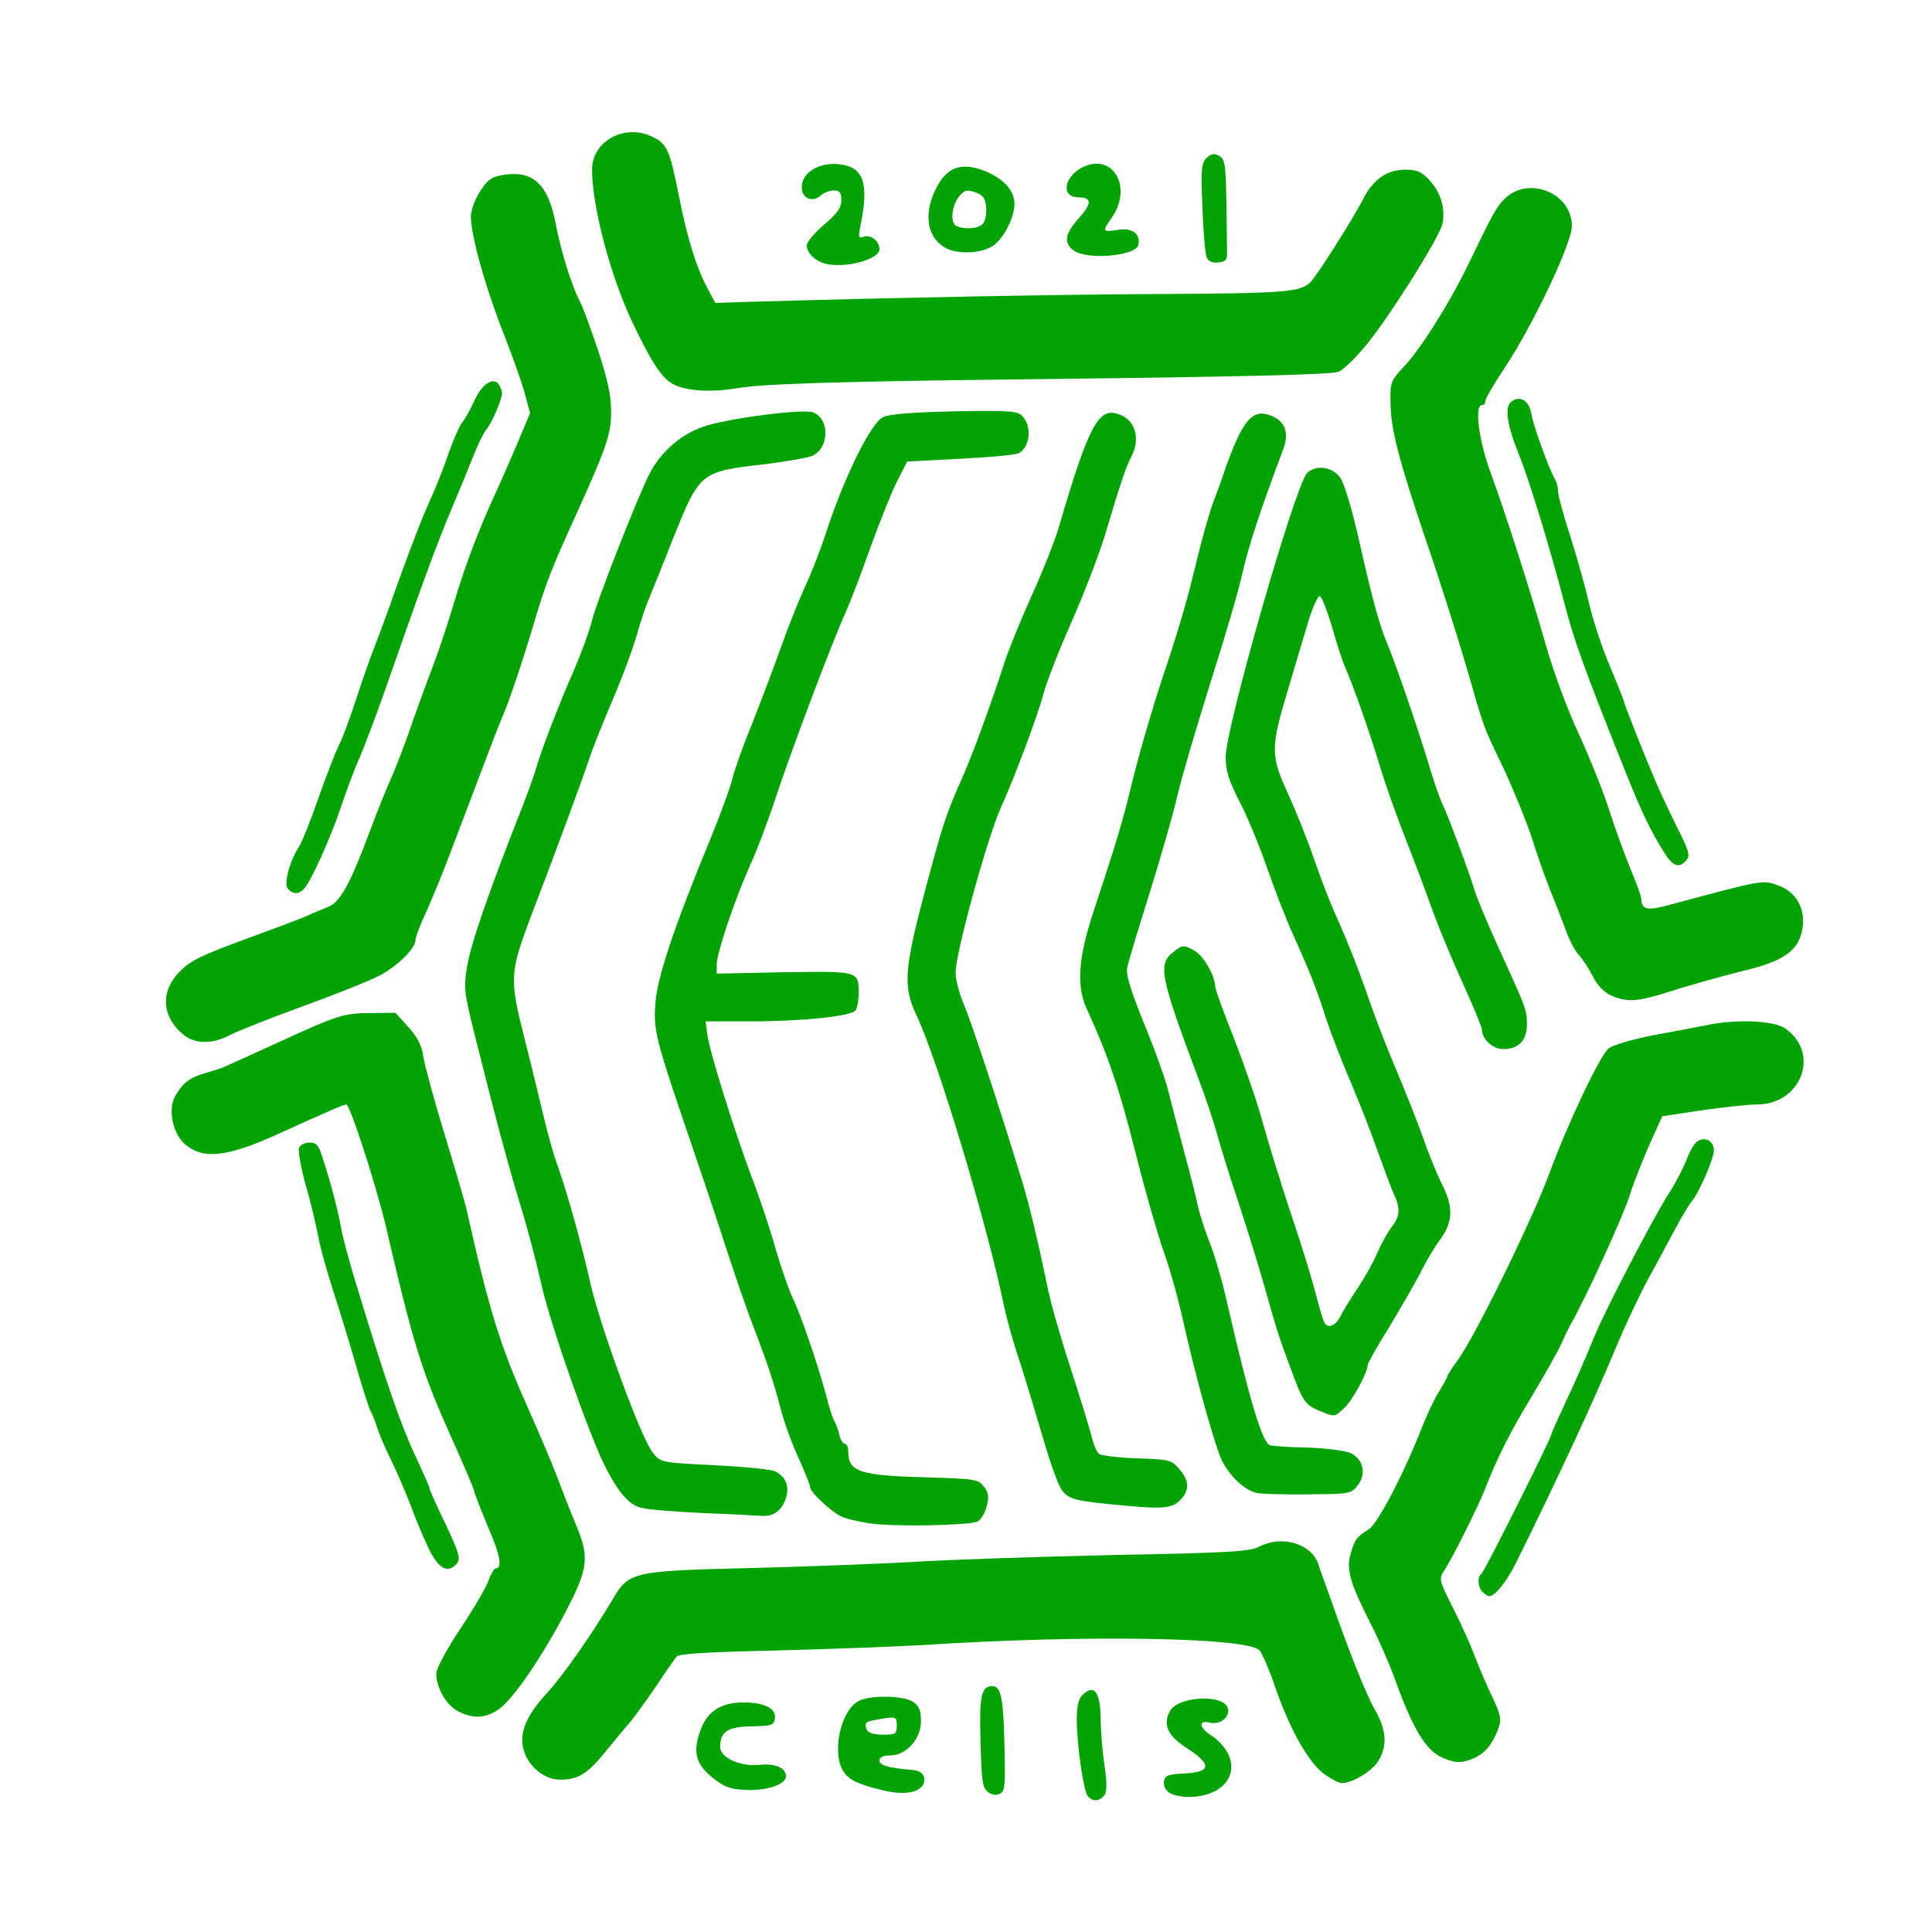 <?xml version="1.0" encoding="utf-8"?>
<!DOCTYPE svg PUBLIC "-//W3C//DTD SVG 20010904//EN" "http://www.w3.org/TR/2001/REC-SVG-20010904/DTD/svg10.dtd">
<svg version="1.0" xmlns="http://www.w3.org/2000/svg" width="558px" height="558px" viewBox="0 0 558 558" preserveAspectRatio="xMidYMid meet">
 <g fill="#03a304">
  <path d="M314.2 518.8 c-1.3 -1.6 -3.2 -15 -3.2 -22.3 0 -3.5 0.5 -5.9 1.6 -6.9 3.4 -3.4 5.2 -1 5.3 6.9 0 3.4 0.5 9.4 1.1 13.4 0.8 5.4 0.7 7.7 -0.1 8.7 -1.4 1.7 -3.3 1.8 -4.7 0.2z"/>
  <path d="M285.4 517.6 c-1.7 -1.3 -1.9 -3.1 -2.2 -14.6 -0.4 -13.2 0.2 -16 3.4 -16 2.5 0 3.2 3.4 3.5 16.8 0.3 11.4 0.2 13.5 -1.2 14.2 -1.1 0.6 -2.3 0.5 -3.5 -0.4z"/>
  <path d="M337.6 517.7 c-1 -0.7 -1.7 -2.2 -1.4 -3.3 0.3 -1.6 1.3 -2 6.1 -2.2 7.6 -0.4 7.7 -2.6 0.5 -7.3 -5.6 -3.6 -7 -6.8 -4.9 -10.7 2.3 -4.3 15.4 -5 16.7 -0.9 0.8 2.6 -2.2 5 -5.3 4.2 -3.4 -0.8 -2.9 1.7 0.8 3.9 1.6 1 3.7 3.3 4.6 5.1 3.2 6.7 -2.2 12.5 -11.5 12.5 -2.1 0 -4.6 -0.6 -5.6 -1.3z"/>
  <path d="M256.5 517.4 c-7.4 -1.6 -10.8 -3 -12.5 -5.2 -4.2 -5.3 -1.2 -19 4.6 -21.2 4 -1.5 12.7 -1.2 15.2 0.6 1.6 1.1 2.2 2.5 2.2 5.5 0 5.2 -4.3 9.9 -8.9 9.9 -2 0 -3.1 0.5 -3.1 1.5 0 1.4 2.6 2.1 9.5 2.7 2 0.2 3.1 0.9 3.4 2.2 0.6 3.6 -3.9 5.3 -10.4 4z m2.5 -19 c0 -2.6 -0.2 -2.6 -4.2 -2 -4.9 0.8 -5.2 1 -4.5 3.1 0.4 1 2 1.5 4.7 1.5 3.7 0 4 -0.2 4 -2.6z"/>
  <path d="M206.8 514.2 c-6 -4.4 -7 -8.2 -4.2 -15.2 2 -5 6.1 -7.4 12.5 -7.3 5.9 0.1 9.1 1.8 8.7 4.6 -0.3 2 -0.9 2.2 -6.7 2.3 -6.9 0.1 -9.1 1.5 -9.1 6 0 3.1 6 5.8 11.7 5.1 4.2 -0.4 7.3 0.9 7.3 3.3 0 2.2 -4.7 4 -10.5 4 -4.9 -0.1 -6.7 -0.6 -9.7 -2.8z"/>
  <path d="M382.9 512.7 c-4.6 -3.1 -10 -12.4 -14.3 -24.6 -1.9 -5.6 -4.1 -10.8 -4.9 -11.5 -3.7 -3.7 -50.6 -4.5 -96.7 -1.5 -8.5 0.5 -27.9 1.2 -43 1.6 -18.1 0.4 -27.8 0.9 -28.5 1.7 -0.6 0.6 -3.3 4.5 -6 8.6 -2.8 4.1 -6.2 8.8 -7.6 10.5 -1.5 1.6 -4.6 5.5 -7.1 8.5 -5.1 6.3 -7.8 8 -13 8 -4.8 0 -9.6 -4.1 -10.7 -9.2 -1.1 -4.7 1.1 -9.6 7.3 -16.3 4.4 -4.8 13.1 -17.3 18.8 -27 4.5 -7.5 5.8 -7.8 38.8 -8.6 15.7 -0.4 37.3 -1.2 48 -1.8 10.7 -0.7 36.8 -1.5 58 -2 33.1 -0.6 39 -1 41.7 -2.4 6.5 -3.4 14.9 -0.9 17 4.9 0.5 1.6 1.8 5.2 2.8 7.9 5.9 16.9 10.8 29.4 13.5 34.1 3.5 6.2 3.8 10.6 1 15.1 -1.8 2.9 -7.4 6.3 -10.5 6.3 -0.7 0 -2.7 -1 -4.6 -2.3z"/>
  <path d="M416.5 507.6 c-4.6 -2 -8.5 -8.3 -13.6 -22.6 -1.7 -4.7 -4.9 -11.9 -7 -16 -5.8 -11.4 -7.1 -15.6 -5.9 -19.9 1.2 -4.4 1.8 -5.2 5.3 -7.4 2.7 -1.7 10.3 -16.3 15.7 -30.2 1.3 -3.3 3.4 -7.7 4.7 -9.7 1.3 -2.1 2.3 -4 2.3 -4.3 0 -0.3 1.5 -2.6 3.4 -5.2 5.1 -7.3 21.3 -40.3 26.2 -53.7 5.4 -14.6 14.4 -33.5 17 -35.8 1.1 -0.9 6.7 -2.6 12.9 -3.8 6.1 -1.1 13.2 -2.5 15.8 -3 8.4 -1.7 18.8 -1.2 22.1 0.9 10.5 7 5 22.1 -8 22.1 -2.7 0 -9.9 0.8 -16.1 1.7 l-11.2 1.7 -3.4 7.5 c-1.9 4.2 -4.7 11.2 -6.1 15.6 -2.1 6.4 -12.6 29.4 -16.7 36.5 -0.5 0.8 -1.8 3.5 -2.9 6 -1.1 2.4 -5.3 9.8 -9.2 16.3 -6.4 10.7 -9.5 17.1 -13 26 -1.5 4 -9.3 19.7 -11.5 23 -1.8 2.7 -1.8 2.8 2.3 11 2.3 4.5 5.2 10.9 6.4 14.2 1.3 3.3 3.5 8.6 5.1 11.8 2.4 5.2 2.6 6.2 1.6 9.1 -1.7 4.4 -3.7 6.9 -7 8.4 -3.5 1.5 -5.4 1.5 -9.2 -0.2z"/>
  <path d="M132.4 494.3 c-3.4 -1.7 -6.4 -6.8 -6.4 -10.9 0 -1.4 2.9 -6.9 6.9 -12.9 3.8 -5.7 7.5 -12 8.2 -14 0.7 -1.9 1.6 -3.5 2 -3.5 2.1 0 1.4 -3.9 -2.2 -12.1 -2.1 -5.1 -3.9 -9.7 -3.9 -10.1 0 -0.5 -2.9 -7.3 -6.4 -15.1 -8.8 -19.6 -11.1 -26.9 -19.2 -61.7 -3 -12.4 -10.3 -35 -11.4 -35 -0.7 0 -4.9 1.8 -19 8.2 -15 6.9 -22 7.8 -27.3 3.5 -3.9 -3.1 -5.4 -10.6 -2.9 -14.5 2.3 -3.7 4.1 -5 8.6 -6.3 2.1 -0.6 4.6 -1.4 5.5 -1.8 0.9 -0.4 3.9 -1.8 6.6 -3 2.8 -1.3 6.8 -3.1 9 -4.1 17 -7.8 18.9 -8.4 26.4 -8.4 l7.3 -0.1 3.8 4.2 c2.7 3 3.9 5.5 4.3 8.7 0.4 2.4 3.1 12.4 6.1 22.2 3 9.9 6 19.9 6.5 22.4 6.3 28.1 9.6 38.8 17.3 56 3.3 7.4 7.3 16.8 8.9 21 1.5 4.1 3.9 10.2 5.3 13.5 3.8 9 3.5 12.4 -2.5 24 -6.9 13.4 -15.8 26.5 -19.9 29.2 -3.8 2.6 -7.2 2.8 -11.6 0.6z"/>
  <path d="M428.2 459.8 c-1.4 -1.4 -1.6 -4.4 -0.3 -5.3 0.8 -0.5 20.1 -39 20.1 -40.1 0 -0.2 1.5 -3.7 3.4 -7.7 4.4 -9.5 5.9 -12.9 9.1 -20.7 3.3 -8 16.6 -33.5 21.3 -41 2 -3 4.3 -7.5 5.3 -10 0.9 -2.4 2.3 -4.9 3.2 -5.4 2.2 -1.4 4.7 0 4.7 2.6 0 2.5 -4.3 12.3 -6.4 14.8 -0.7 0.8 -2.9 4.4 -4.8 8 -1.9 3.6 -5.5 10.3 -8.1 15 -2.5 4.7 -6.4 13 -8.7 18.5 -6.6 16 -16.9 38.1 -29.2 63 -2.8 5.5 -6 9.5 -7.7 9.5 -0.4 0 -1.2 -0.5 -1.9 -1.2z"/>
  <path d="M123.8 447.2 c-1.5 -3.1 -3.9 -8.8 -5.3 -12.7 -1.5 -3.8 -3.9 -9.5 -5.4 -12.5 -1.5 -3 -3.4 -7.3 -4.1 -9.5 -0.7 -2.2 -1.6 -4.4 -2 -5 -0.3 -0.5 -2.2 -6.2 -4 -12.5 -1.8 -6.3 -4.8 -16.2 -6.7 -22 -1.9 -5.8 -3.9 -13 -4.4 -16 -0.6 -3 -2.1 -9.7 -3.6 -14.7 -1.4 -5.1 -2.3 -10 -1.9 -10.8 0.3 -0.8 1.6 -1.5 3 -1.5 2 0 2.7 0.8 3.9 4.8 2.3 7 4.4 15.2 5.2 19.7 0.3 2.2 2.2 9.2 4.1 15.5 8.5 28 13 41.1 17 49.7 2.4 5.1 4.4 9.6 4.4 10 0 0.5 2.1 5.2 4.7 10.5 3.8 8.1 4.4 10 3.3 11.3 -2.6 3.1 -5.3 1.7 -8.2 -4.3z"/>
  <path d="M251.3 440 c-3.4 -0.5 -7.2 -1.4 -8.5 -2.1 -3 -1.5 -8.8 -7 -8.8 -8.3 0 -0.6 -1.5 -4.4 -3.4 -8.6 -1.9 -4.1 -4.2 -10.4 -5.1 -14 -2.1 -8 -3.6 -12.4 -7 -21.5 -3 -7.7 -6 -16.4 -10.4 -30 -1.6 -4.9 -5.6 -16.9 -8.9 -26.5 -9.9 -29 -10.5 -31.3 -9.9 -39.4 0.6 -7.5 5.3 -21.7 16.2 -48.1 2.9 -7.1 5.6 -14.6 6 -16.5 0.4 -1.9 2.9 -9.1 5.7 -15.9 2.7 -6.9 6.5 -16.9 8.4 -22.3 1.9 -5.4 5 -13.1 6.8 -17.1 1.9 -4 4.6 -11 6.1 -15.6 5.3 -16.3 12.9 -31.7 16.5 -33.6 1.8 -0.9 8.1 -1.4 20.6 -1.7 15.4 -0.3 18.3 -0.1 19.6 1.3 2.9 2.9 2.4 9 -1 10.8 -0.9 0.5 -8.6 1.2 -17 1.6 l-15.2 0.8 -2.9 5.7 c-1.6 3.1 -5 11.7 -7.7 19.1 -2.6 7.4 -5.8 15.7 -7 18.4 -3.6 7.7 -16 40.6 -20.4 54 -2.2 6.7 -5.5 15.4 -7.4 19.5 -4.3 9.6 -9.6 25.2 -9.6 28.6 l0 2.6 19.5 -0.4 c21.7 -0.3 21.5 -0.4 21.5 6.2 0 1.9 -0.4 4.1 -0.9 4.8 -1 1.7 -15.3 3.2 -31 3.2 l-12.3 0 0.5 3.8 c0.6 4.8 7.5 26.9 12.7 40.9 2.3 5.9 5.5 15.5 7.1 21.3 1.7 5.7 3.9 12 4.9 14 2.1 4.2 7.2 19 9.6 28 0.9 3.6 2 7 2.4 7.5 0.4 0.6 1 2.2 1.4 3.8 0.3 1.5 1.1 2.7 1.6 2.7 0.6 0 1 1 1 2.3 0 5.8 3.3 6.9 23 7.4 13.8 0.4 14.6 0.6 16.2 2.7 1.4 1.9 1.5 3 0.7 5.9 -0.5 1.9 -1.7 3.8 -2.7 4.2 -2.8 1.1 -24.2 1.5 -30.9 0.5z"/>
  <path d="M203 437 c-8 -0.4 -16 -1 -17.7 -1.5 -3.6 -0.8 -6.7 -4.4 -10.6 -12.1 -4.6 -9.2 -15.7 -40.7 -18.3 -52.3 -1.4 -6.3 -4.1 -16.6 -6.1 -23 -3.4 -11.2 -6.9 -24 -13.4 -50 -2.8 -11.4 -3 -12.8 -2 -19 1.1 -6.5 6 -20.7 14.6 -42.6 2.4 -6 4.8 -12.6 5.3 -14.5 1.5 -5.2 6.5 -18.3 11 -28.5 2.1 -4.9 4.4 -11.2 5.1 -14 1.3 -5.5 13 -35.3 16.6 -42.5 3.5 -6.9 9.9 -12.2 17 -14.2 8.6 -2.4 27.5 -4.7 30.3 -3.7 5.1 1.9 4.7 10.8 -0.6 12.7 -1.5 0.5 -7.2 1.5 -12.7 2.2 -19.4 2.2 -19.3 2.2 -27.1 21.5 -3 7.7 -6.4 16 -7.4 18.5 -1 2.5 -2.5 7.2 -3.4 10.5 -1 3.3 -3.9 11.2 -6.6 17.5 -2.7 6.3 -5.7 13.8 -6.6 16.5 -1.5 4.7 -9.2 25.7 -17 46 -6.2 16.5 -6.3 18 -2 35.1 2.1 8.2 4.6 18.7 5.7 23.2 1.1 4.6 2.8 10.9 4 14 2.9 8.3 6.8 22.2 9.5 34.2 2.9 12.5 14.6 44.5 17.9 48.5 2.2 2.9 2.3 2.9 17.9 3.7 8.6 0.4 16.5 1.2 17.6 1.8 3.1 1.7 4.1 4.4 2.9 7.9 -1.2 3.5 -3.6 5.2 -7.1 4.9 -1.3 -0.1 -8.8 -0.5 -16.8 -0.8z"/>
  <path d="M325.5 434.9 c-14.8 -1.3 -16.8 -1.8 -18.8 -4.5 -1 -1.3 -3.3 -7.7 -5.2 -14.2 -1.9 -6.4 -4.9 -16.5 -6.8 -22.4 -2 -5.8 -4 -13.2 -4.7 -16.5 -4.7 -23 -19.1 -71.1 -25.4 -84.3 -3.7 -7.8 -3.4 -13 1.9 -33.2 5.9 -22.3 6.6 -24.3 11.7 -35.8 2.7 -6.1 8.4 -21.7 11.8 -32.3 1.2 -3.8 4.8 -12.6 7.9 -19.5 3.2 -7 6.8 -16.1 8 -20.2 8.1 -27.8 11.2 -34 16.4 -32.6 5.4 1.3 7.4 6.9 4.4 12.6 -1.5 2.8 -3.1 7.6 -7.7 23 -1.8 5.8 -6.1 16.9 -9.6 24.8 -3.5 7.9 -7.1 17.1 -8 20.5 -1.5 5.9 -8.5 24.6 -12.4 33.1 -3.9 8.8 -13 41.8 -13 47.5 0 2.1 1.1 6.3 2.4 9.2 2 4.7 9.6 27.5 16.6 50.4 2.2 7 4.7 17.6 7.6 31.5 0.8 4.1 3.7 14.3 6.4 22.5 2.7 8.3 5.4 17.1 6.1 19.7 0.6 2.6 1.6 5.2 2.3 5.7 0.6 0.5 5.5 1.1 10.9 1.3 9.4 0.3 10 0.4 12.3 3.1 2.8 3.3 3 5.7 0.7 8.5 -2.4 2.8 -5 3.1 -15.8 2.1z"/>
  <path d="M363.5 431.3 c-3.6 -0.5 -8 -4.5 -10.5 -9.3 -2 -4 -7.6 -23.9 -11.4 -41 -1.4 -6.3 -3.9 -15.2 -5.6 -19.8 -1.6 -4.5 -5.3 -17.4 -8.1 -28.5 -4.5 -18 -8 -28.2 -14 -41.3 -3 -6.4 -2.5 -14.4 1.6 -27.1 7.6 -23.1 8.5 -26.2 11.6 -38.8 1.7 -7.1 5.7 -20.9 8.9 -30.5 3.3 -9.6 7.1 -22.4 8.5 -28.5 2.7 -11.2 5 -19.4 6.5 -23 0.4 -1.1 1.6 -4.2 2.5 -7 5.3 -15.2 8.2 -18.7 13.7 -16.4 4 1.6 5.2 4.9 3.4 9.7 -6.5 17.3 -9.9 27.6 -11.7 35.5 -1.1 5.1 -5.4 19.6 -9.4 32.2 -4 12.7 -8.3 27.3 -9.5 32.5 -1.2 5.2 -4.8 17.8 -8 28 -3.2 10.2 -6.1 19.7 -6.4 21.3 -0.5 2 0.8 6.3 4.7 16 3 7.2 6.2 16.1 7.1 19.7 0.9 3.6 3 11.7 4.7 18 1.7 6.3 3.5 13.3 3.9 15.5 0.5 2.2 2 6.8 3.3 10.2 1.4 3.4 3.7 11.2 5.1 17.5 6.6 28.7 10.2 40.5 12.4 41.2 0.9 0.3 6 0.6 11.2 0.7 5.2 0.2 10.7 0.9 12.1 1.6 3.6 1.7 4.6 5.9 2.1 9.2 -1.9 2.5 -2.3 2.6 -13.8 2.7 -6.5 0.1 -13.2 -0.1 -14.9 -0.3z"/>
  <path d="M380.9 407.4 c-4 -1.7 -4.7 -2.7 -8.4 -12.9 -3.1 -8.3 -3.5 -9.5 -7.9 -25 -1.9 -6.6 -5.3 -17.4 -7.5 -24 -2.2 -6.6 -4.7 -14.7 -5.6 -18 -0.9 -3.3 -3.2 -10.3 -5.2 -15.5 -11.4 -30.4 -12 -33.6 -7.2 -37.2 2.4 -1.9 2.8 -1.9 5.6 -0.4 2.8 1.4 6.3 7.5 6.3 10.7 0 0.6 2.4 7.3 5.4 14.8 2.9 7.5 6.6 18.1 8.1 23.6 1.5 5.5 5.1 17.2 8 26 3 8.8 6.3 19.5 7.4 23.8 1.1 4.3 2.3 8.2 2.6 8.7 1.1 1.8 3.1 1 4.6 -1.7 0.7 -1.6 3.1 -5.4 5.2 -8.5 2.1 -3.2 4.7 -7.9 5.7 -10.4 1.1 -2.5 2.9 -5.7 4 -7.1 2.4 -3.1 2.5 -5.4 0.5 -9.6 -0.8 -1.8 -2.8 -7.2 -4.6 -12.2 -1.7 -4.9 -5.1 -13.6 -7.5 -19.3 -2.5 -5.7 -5.8 -14.2 -7.4 -19 -3.1 -9.6 -4.5 -13 -9.5 -24.2 -1.9 -4.1 -5.3 -12.9 -7.6 -19.5 -2.3 -6.6 -5.9 -15.3 -8.1 -19.4 -2.9 -5.7 -3.8 -8.5 -3.8 -12.5 0 -8.4 19.8 -77.5 23.4 -81.8 2.3 -2.7 7.4 -2.1 9.7 1.2 1.1 1.4 3.5 9.5 5.4 18 3.7 16.4 5.9 24.6 8 29.5 2.6 6.2 8.5 23.4 11.6 33.5 1.7 5.8 3.7 11.6 4.4 13 1.5 3 7.8 19.8 9.5 25.5 0.7 2.2 3.7 9.4 6.7 16 8.1 17.7 8.3 18.2 8.3 22.4 0 4.6 -2.4 7.1 -6.8 7.1 -3.1 0 -6.2 -2.9 -6.2 -5.7 0 -0.6 -2.5 -6.7 -5.6 -13.5 -3.1 -6.8 -6.9 -16 -8.5 -20.4 -1.6 -4.5 -5 -13.7 -7.7 -20.5 -2.7 -6.8 -6.1 -16.4 -7.6 -21.4 -2.8 -9.4 -7.9 -23.9 -10.2 -29 -0.7 -1.6 -2.4 -6.8 -3.7 -11.5 -1.4 -4.6 -2.9 -8.6 -3.5 -8.8 -0.6 -0.2 -2.3 3.6 -3.7 8.5 -1.4 4.8 -4 13.3 -5.6 18.8 -4.9 16.2 -4.9 18.9 -0.1 29.3 2.2 4.8 5.6 13.2 7.5 18.7 1.9 5.5 4.5 12.3 5.7 15 4.1 9.2 7.2 16.9 10.5 26.5 1.8 5.2 5.3 14.3 7.8 20.1 2.5 5.9 5.9 14.5 7.6 19.2 1.6 4.7 4.1 10.8 5.5 13.6 3.4 6.7 3.3 10.8 -0.3 15.9 -1.7 2.2 -4.3 6.6 -5.9 9.9 -1.7 3.2 -5.8 10.3 -9.1 15.8 -3.4 5.4 -6.1 10.3 -6.1 10.8 0 2.1 -4.4 10.2 -6.7 12.3 -3 2.8 -2.7 2.7 -7.4 0.8z"/>
  <path d="M52.8 298.7 c-5.8 -4.9 -6.5 -11.7 -1.7 -17.2 3.5 -4 6.4 -5.4 22.9 -11.4 6.3 -2.3 12.9 -4.8 14.5 -5.5 1.7 -0.8 4.4 -1.9 6.1 -2.6 3.6 -1.3 6.4 -6.3 12.4 -22.4 2.1 -5.6 4.9 -12.6 6.3 -15.6 1.3 -3 3.8 -9.5 5.5 -14.5 1.7 -4.9 4.5 -12.6 6.2 -17 1.7 -4.4 4.6 -13.2 6.5 -19.6 3.1 -10.4 7.2 -21 12.5 -32.4 1 -2.2 3.5 -7.9 5.5 -12.6 l3.6 -8.6 -1.6 -5.9 c-0.9 -3.3 -3.9 -11.6 -6.6 -18.5 -5 -12.9 -8.9 -27.1 -8.9 -32.4 0 -1.7 1.2 -5 2.7 -7.3 2.2 -3.4 3.4 -4.2 6.8 -4.7 8.5 -1.3 12.8 2.7 15 14.1 1.5 8 4.5 17.6 7 22.5 0.8 1.4 3.1 7.8 5.2 14 2.8 8.5 3.8 13 3.8 17.9 0 6.5 -1.3 10.2 -10.5 30.5 -6.5 14.3 -8.4 19 -11.6 29.9 -3.5 11.7 -7.6 24 -9.5 28.1 -0.8 1.8 -3.4 8.6 -14.9 39 -2.3 6.1 -5.5 13.8 -7.1 17.3 -1.6 3.4 -2.9 6.9 -2.9 7.7 0 2.6 -5.9 8.2 -11.3 10.7 -2.8 1.4 -12.6 5.3 -21.7 8.6 -9.1 3.3 -18.3 7 -20.5 8.1 -5.2 2.8 -10.3 2.7 -13.7 -0.2z"/>
  <path d="M465.3 287.5 c-2 -0.9 -4 -2.9 -5.3 -5.6 -1.2 -2.3 -3 -5.1 -4.1 -6.2 -1 -1.1 -2.6 -4.1 -3.5 -6.6 -0.9 -2.5 -2.8 -7.3 -4.1 -10.6 -1.4 -3.3 -4 -10.5 -5.7 -16 -1.8 -5.5 -5.6 -14.7 -8.3 -20.5 -6.1 -12.7 -5.5 -11.1 -10.8 -29.5 -2.4 -8.2 -7.5 -24.4 -11.5 -36 -8.1 -24 -10.4 -32.6 -10.4 -40.7 -0.1 -5.2 0.2 -6 3.5 -9.5 5 -5.1 13.6 -18.8 18.9 -29.8 7.4 -15.3 8.3 -16.9 10.7 -19.2 6.9 -6.6 19.3 -1.5 19.3 8 0 4.9 -11.4 29 -19.6 41.2 -3 4.5 -5.4 8.7 -5.4 9.3 0 0.7 -0.4 1.2 -1 1.2 -2.2 0 -0.9 10.1 2.4 19.2 4.7 12.8 11.7 34.8 16.1 50.2 2 7.1 6.2 18.6 9.5 25.6 3.2 7 7.2 16.9 8.8 22.1 1.7 5.2 4.4 12.7 6.1 16.8 1.7 4.1 3.1 7.9 3.1 8.5 0.1 3.3 1.6 3.7 7.6 2.1 27.9 -7.5 27.4 -7.4 31.9 -5.8 5.3 1.8 8.2 7 7 12.9 -1.1 6 -5.5 9.1 -17 11.8 -7.5 1.9 -14.4 3.8 -23.9 6.8 -7 2.1 -10 2.2 -14.3 0.3z"/>
  <path d="M83.1 256.6 c-1.2 -1.4 0.6 -8 3.3 -12.1 0.8 -1.2 3.3 -7.5 5.6 -14.1 2.3 -6.5 5 -13.5 6 -15.4 1 -2 3.3 -8.1 5 -13.5 1.8 -5.5 4.1 -12 5.1 -14.5 1 -2.5 3.9 -10.3 6.4 -17.5 4.9 -13.5 7.3 -19.8 10.8 -27.5 1.1 -2.5 3.1 -7.6 4.4 -11.5 1.4 -3.8 3.1 -7.7 3.8 -8.5 0.8 -0.9 2.3 -3.7 3.5 -6.2 2.1 -4.9 5.6 -7.1 7.1 -4.7 0.5 0.8 0.9 1.9 0.9 2.5 0 1.7 -3 8.7 -4.5 10.4 -0.7 0.8 -2.3 4 -3.5 7 -1.2 3 -4.1 10.2 -6.6 16 -4.3 10.3 -8.4 21.4 -18.9 51.5 -2.9 8.3 -6.4 17.5 -7.7 20.5 -1.4 3 -3.7 9.3 -5.3 14 -2.9 8.7 -8.4 20.9 -10.5 23.5 -1.6 1.9 -3.4 1.9 -4.9 0.1z"/>
  <path d="M480.7 246.3 c-4 -6.4 -6.4 -11.3 -11.6 -24.3 -11.6 -29 -14.5 -37.1 -17.2 -47.5 -4.2 -16.2 -10.3 -36.1 -13.2 -43.2 -3.4 -8.4 -4.2 -13.6 -2.3 -15.2 2.5 -2.1 5.3 -0.4 5.9 3.5 0.6 3.4 4.8 15.2 6.7 18.6 0.6 1 1 2.7 1 3.8 0 1.1 1.6 6.9 3.5 12.8 1.9 5.9 4.4 14.8 5.5 19.7 1.2 5 3.9 13.2 6.1 18.2 2.1 5.1 3.9 9.5 3.9 9.8 0 0.7 6 15.8 9.3 23.5 1.3 3 4.1 9 6.2 13.2 3.3 6.5 3.7 7.9 2.6 9.2 -2.1 2.5 -3.9 1.9 -6.4 -2.1z"/>
  <path d="M196.2 111.7 c-4.4 -1.4 -7 -5 -13.6 -18.7 -6.3 -13.4 -11.6 -33.3 -11.6 -44 0 -8.2 9.3 -13.3 17.2 -9.6 4.5 2.1 5.2 3.8 7.8 16.8 2.4 12.3 5 20.8 8.3 27 l2.3 4.3 8.9 -0.3 c44.8 -1.3 92.9 -2.2 122 -2.3 33.8 -0.2 38.2 -0.6 41 -3.4 1.9 -1.9 12.6 -18.8 15.3 -24.2 2.8 -5.5 6.9 -8.3 12.1 -8.3 3.4 0 4.7 0.6 7.1 3.2 3.2 3.6 4.5 8.1 3.6 12.5 -0.9 4 -16.5 28.7 -22.8 35.9 -2.9 3.4 -6.2 6.5 -7.3 6.8 -2.5 0.8 -26.8 1.4 -86 2.1 -55.4 0.6 -80.2 1.3 -87.4 2.6 -6.8 1.1 -12.6 1 -16.9 -0.4z"/>
  <path d="M239 76.3 c-3.2 -0.6 -6 -3.1 -6 -5.4 0 -1 2.3 -3.7 5 -6 3.8 -3.2 5 -4.9 5 -7.1 0 -2.2 -0.5 -2.8 -2.2 -2.8 -1.2 0 -2.9 0.7 -3.8 1.5 -2 1.8 -4.7 1.1 -5.3 -1.3 -1.1 -5 4.9 -8.9 11.8 -7.6 6.1 1.1 7.5 6 4.9 18.2 -0.5 2.7 -0.4 3.1 1 2.6 2 -0.8 4.6 1.2 4.6 3.6 0 2.8 -9.1 5.4 -15 4.3z"/>
  <path d="M348.5 74.3 c-0.4 -1 -1 -7.4 -1.2 -14.4 -0.5 -10.9 -0.3 -12.7 1.1 -14.2 1.3 -1.3 2.2 -1.5 3.7 -0.7 1.7 1 1.9 2.3 2.1 13 0.1 6.6 0.2 13.2 0.2 14.8 0.1 2.2 -0.4 2.8 -2.5 3 -1.8 0.2 -2.9 -0.3 -3.4 -1.5z"/>
  <path d="M310.2 72.4 c-3.1 -2.2 -2.7 -4.8 1.4 -9.4 3.8 -4.2 3.8 -6 -0.1 -6 -5 0 -4.4 -5.6 0.8 -8.5 9 -4.8 15.1 5.5 8.7 14.5 -2.7 3.8 -2.6 4.1 1.8 3.4 4.2 -0.7 6.6 1.1 6 4.3 -0.6 3.2 -14.6 4.5 -18.6 1.7z"/>
  <path d="M273.1 71.6 c-5.1 -2.8 -6.4 -9.2 -3.2 -16.2 3.3 -7.4 8 -9 15.7 -5.5 4.7 2.2 7.4 5.4 7.4 9.1 -0.1 4.3 -3.6 10.8 -6.9 12.4 -3.6 1.9 -9.7 2 -13 0.2z m10.8 -7 c0.7 -0.8 1.1 -3 0.9 -4.8 -0.2 -2.6 -0.9 -3.5 -3.2 -4.3 -2.4 -0.8 -3.1 -0.6 -4.7 1.4 -2.1 2.6 -2.5 7.7 -0.6 8.4 2.5 1.1 6.5 0.7 7.6 -0.7z"/>
 </g>
</svg>